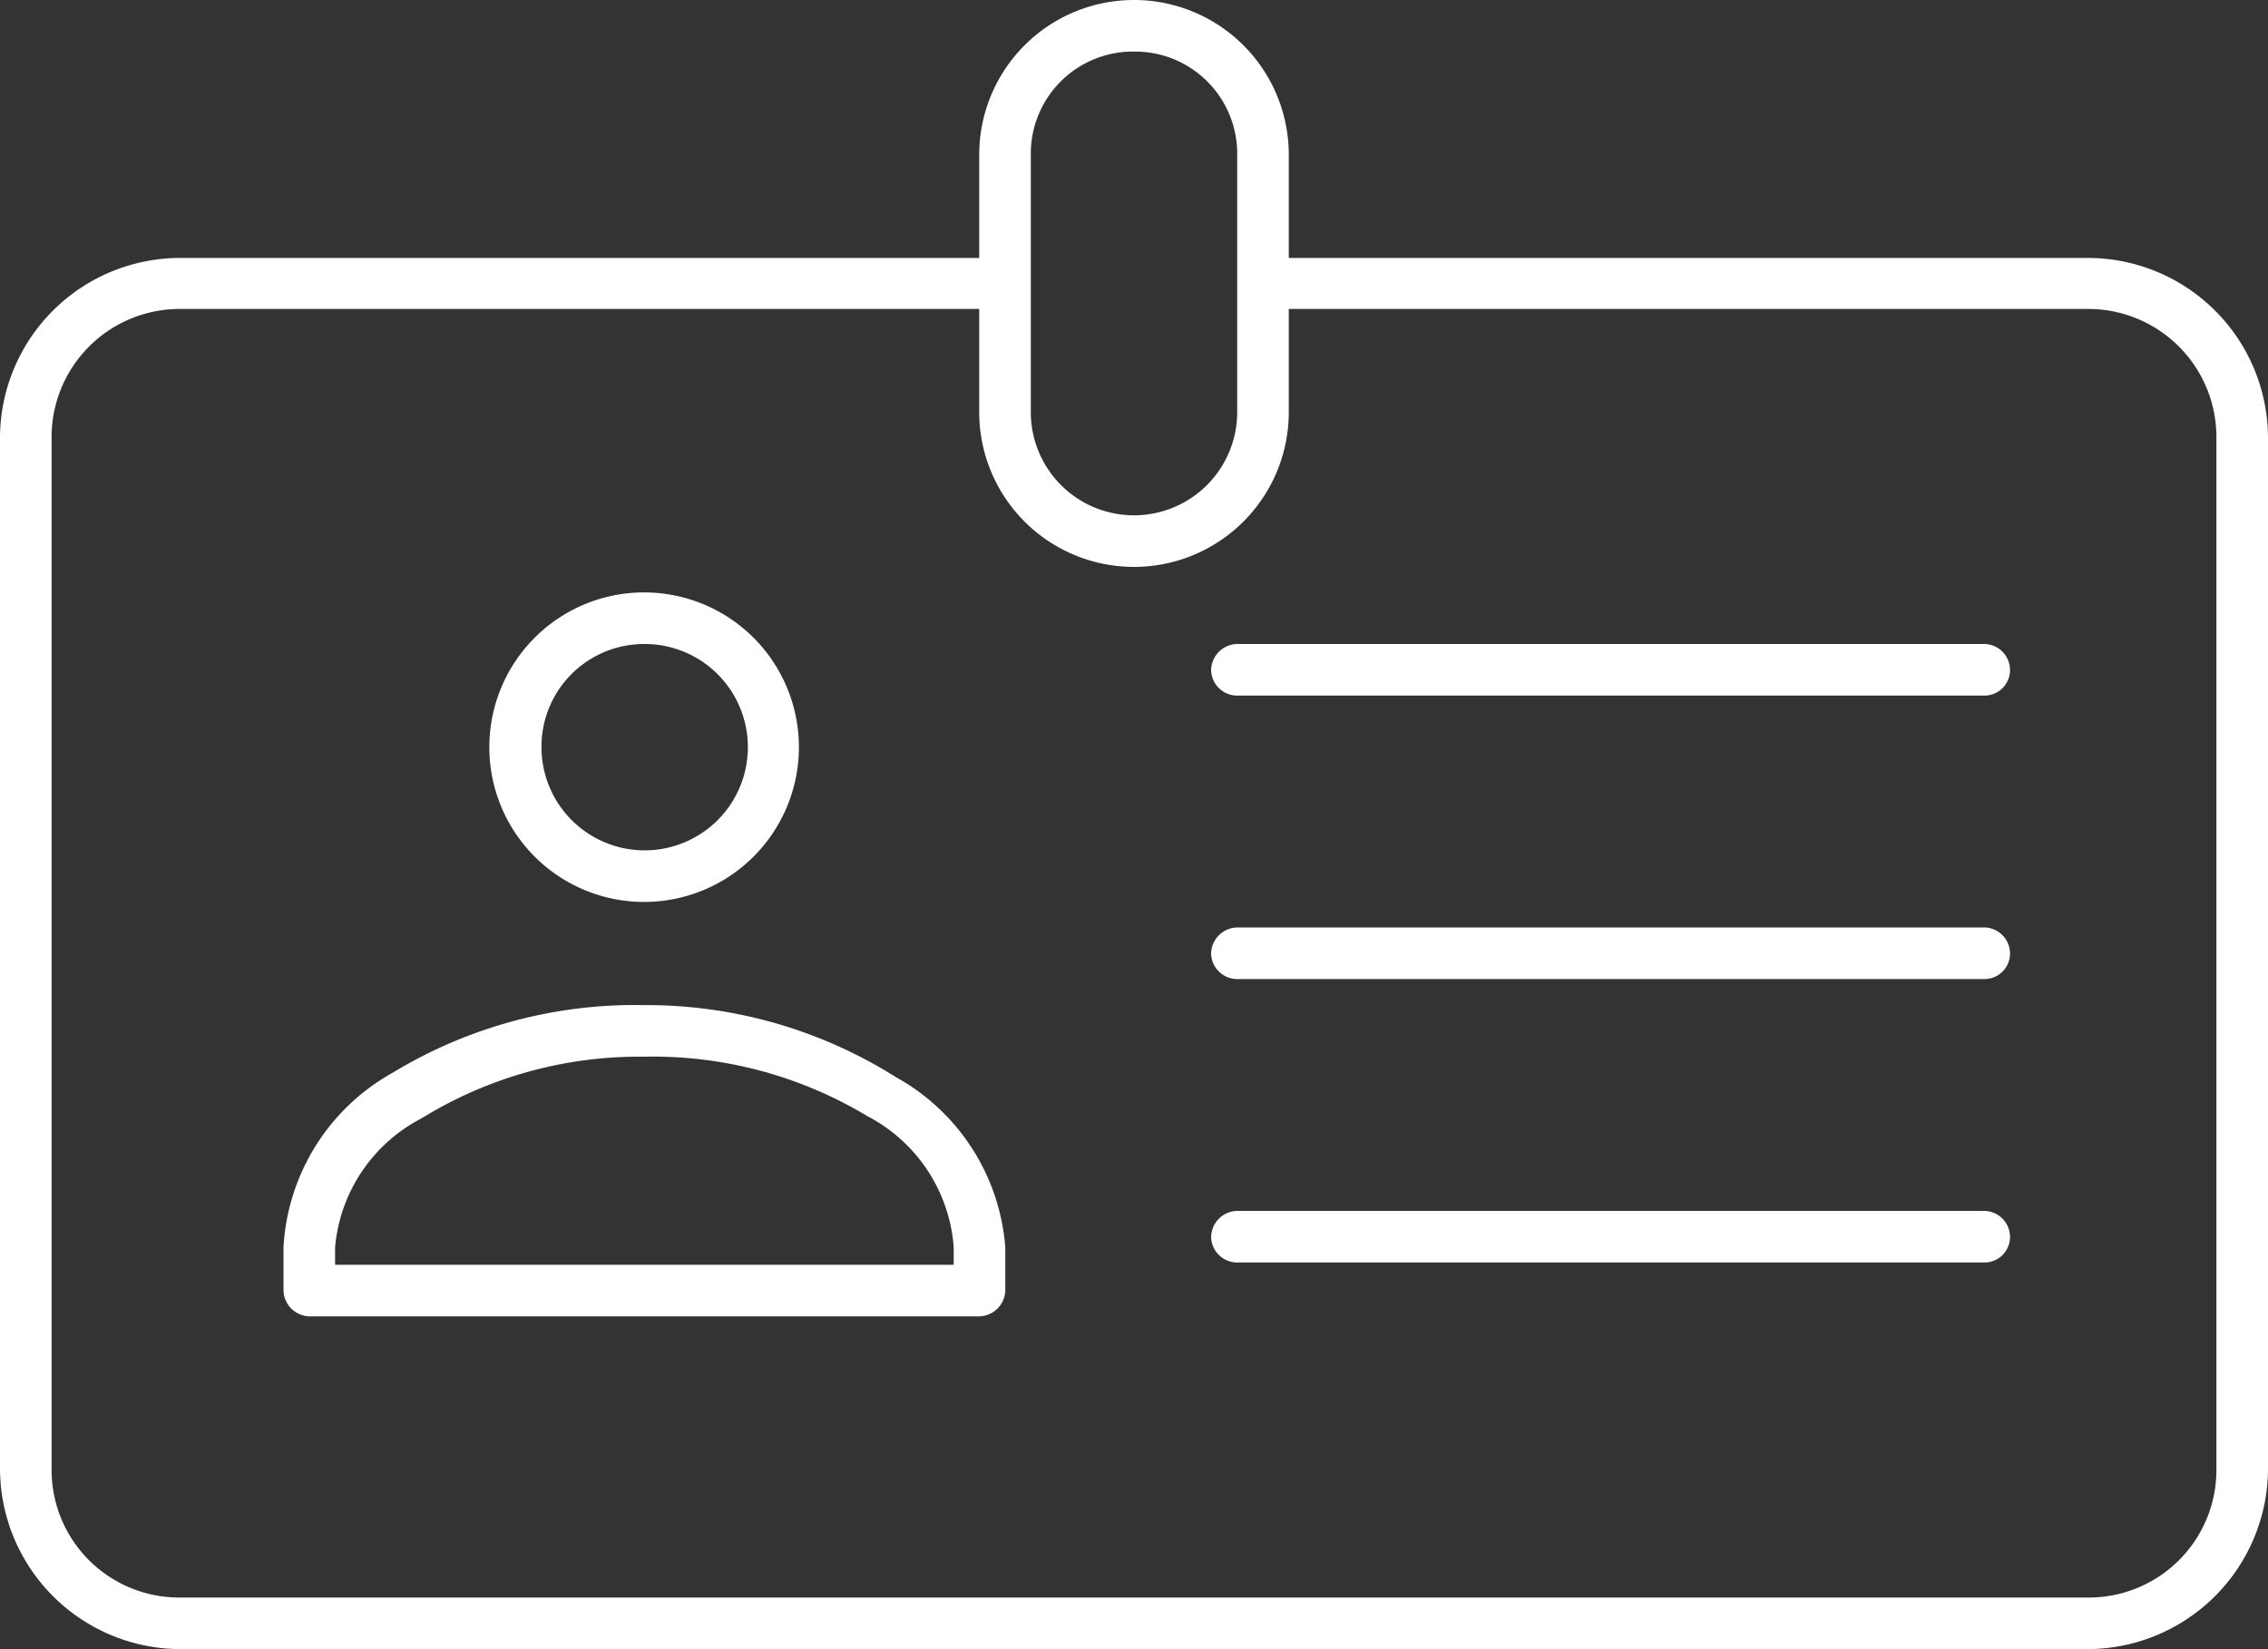 <svg xmlns="http://www.w3.org/2000/svg" width="40" height="29.09" viewBox="0 0 40 29.09"><rect x="0" y="0" width="40" height="29.09" fill="#333333" stroke="none"/><title>id</title><g id="b2ac4d79-54d2-4bb5-a390-e3e34bd6d4ac" data-name="Layer 2"><g id="b8cd1a1d-2b66-4053-92df-8ad0eddd0ed3" data-name="Layer 1"><path d="M20,0a2.73,2.73,0,0,0-2.73,2.73V4.55H3.18A3.18,3.18,0,0,0,0,7.73V25.91a3.19,3.19,0,0,0,3.18,3.18H36.82A3.19,3.19,0,0,0,40,25.91V7.73a3.18,3.18,0,0,0-3.18-3.18H22.73V2.73A2.73,2.73,0,0,0,20,0Zm0,.91a1.8,1.8,0,0,1,1.82,1.82V7.27a1.82,1.82,0,0,1-3.64,0V2.73A1.8,1.8,0,0,1,20,.91ZM3.18,5.45H17.27V7.27a2.73,2.73,0,0,0,5.46,0V5.45H36.82a2.26,2.26,0,0,1,2.27,2.28V25.91a2.25,2.25,0,0,1-2.27,2.27H3.18A2.25,2.25,0,0,1,.91,25.91V7.73A2.26,2.26,0,0,1,3.18,5.45Zm8.18,5a2.73,2.73,0,1,0,2.73,2.73A2.73,2.73,0,0,0,11.36,10.45Zm0,.91a1.82,1.82,0,1,1-1.81,1.82A1.81,1.81,0,0,1,11.36,11.36Zm10.46,0a.47.47,0,0,0-.46.46.46.46,0,0,0,.46.45H35a.45.45,0,0,0,.45-.45.46.46,0,0,0-.45-.46Zm0,5a.47.47,0,0,0-.46.46.46.46,0,0,0,.46.45H35a.45.45,0,0,0,.45-.45.46.46,0,0,0-.45-.46ZM11.36,17.73a8.23,8.23,0,0,0-4.43,1.19A3.76,3.76,0,0,0,5,22v.77a.47.47,0,0,0,.45.45H17.27a.47.47,0,0,0,.46-.45V22a3.76,3.76,0,0,0-1.93-3A8.24,8.24,0,0,0,11.36,17.73Zm0,.91a7.33,7.33,0,0,1,3.94,1.05A2.84,2.84,0,0,1,16.82,22v.31H5.91V22a2.84,2.84,0,0,1,1.52-2.27A7.31,7.31,0,0,1,11.36,18.64Zm10.46,2.72a.47.47,0,0,0-.46.46.46.46,0,0,0,.46.45H35a.45.45,0,0,0,.45-.45.46.46,0,0,0-.45-.46Z" fill="#ffffff"/></g></g></svg>